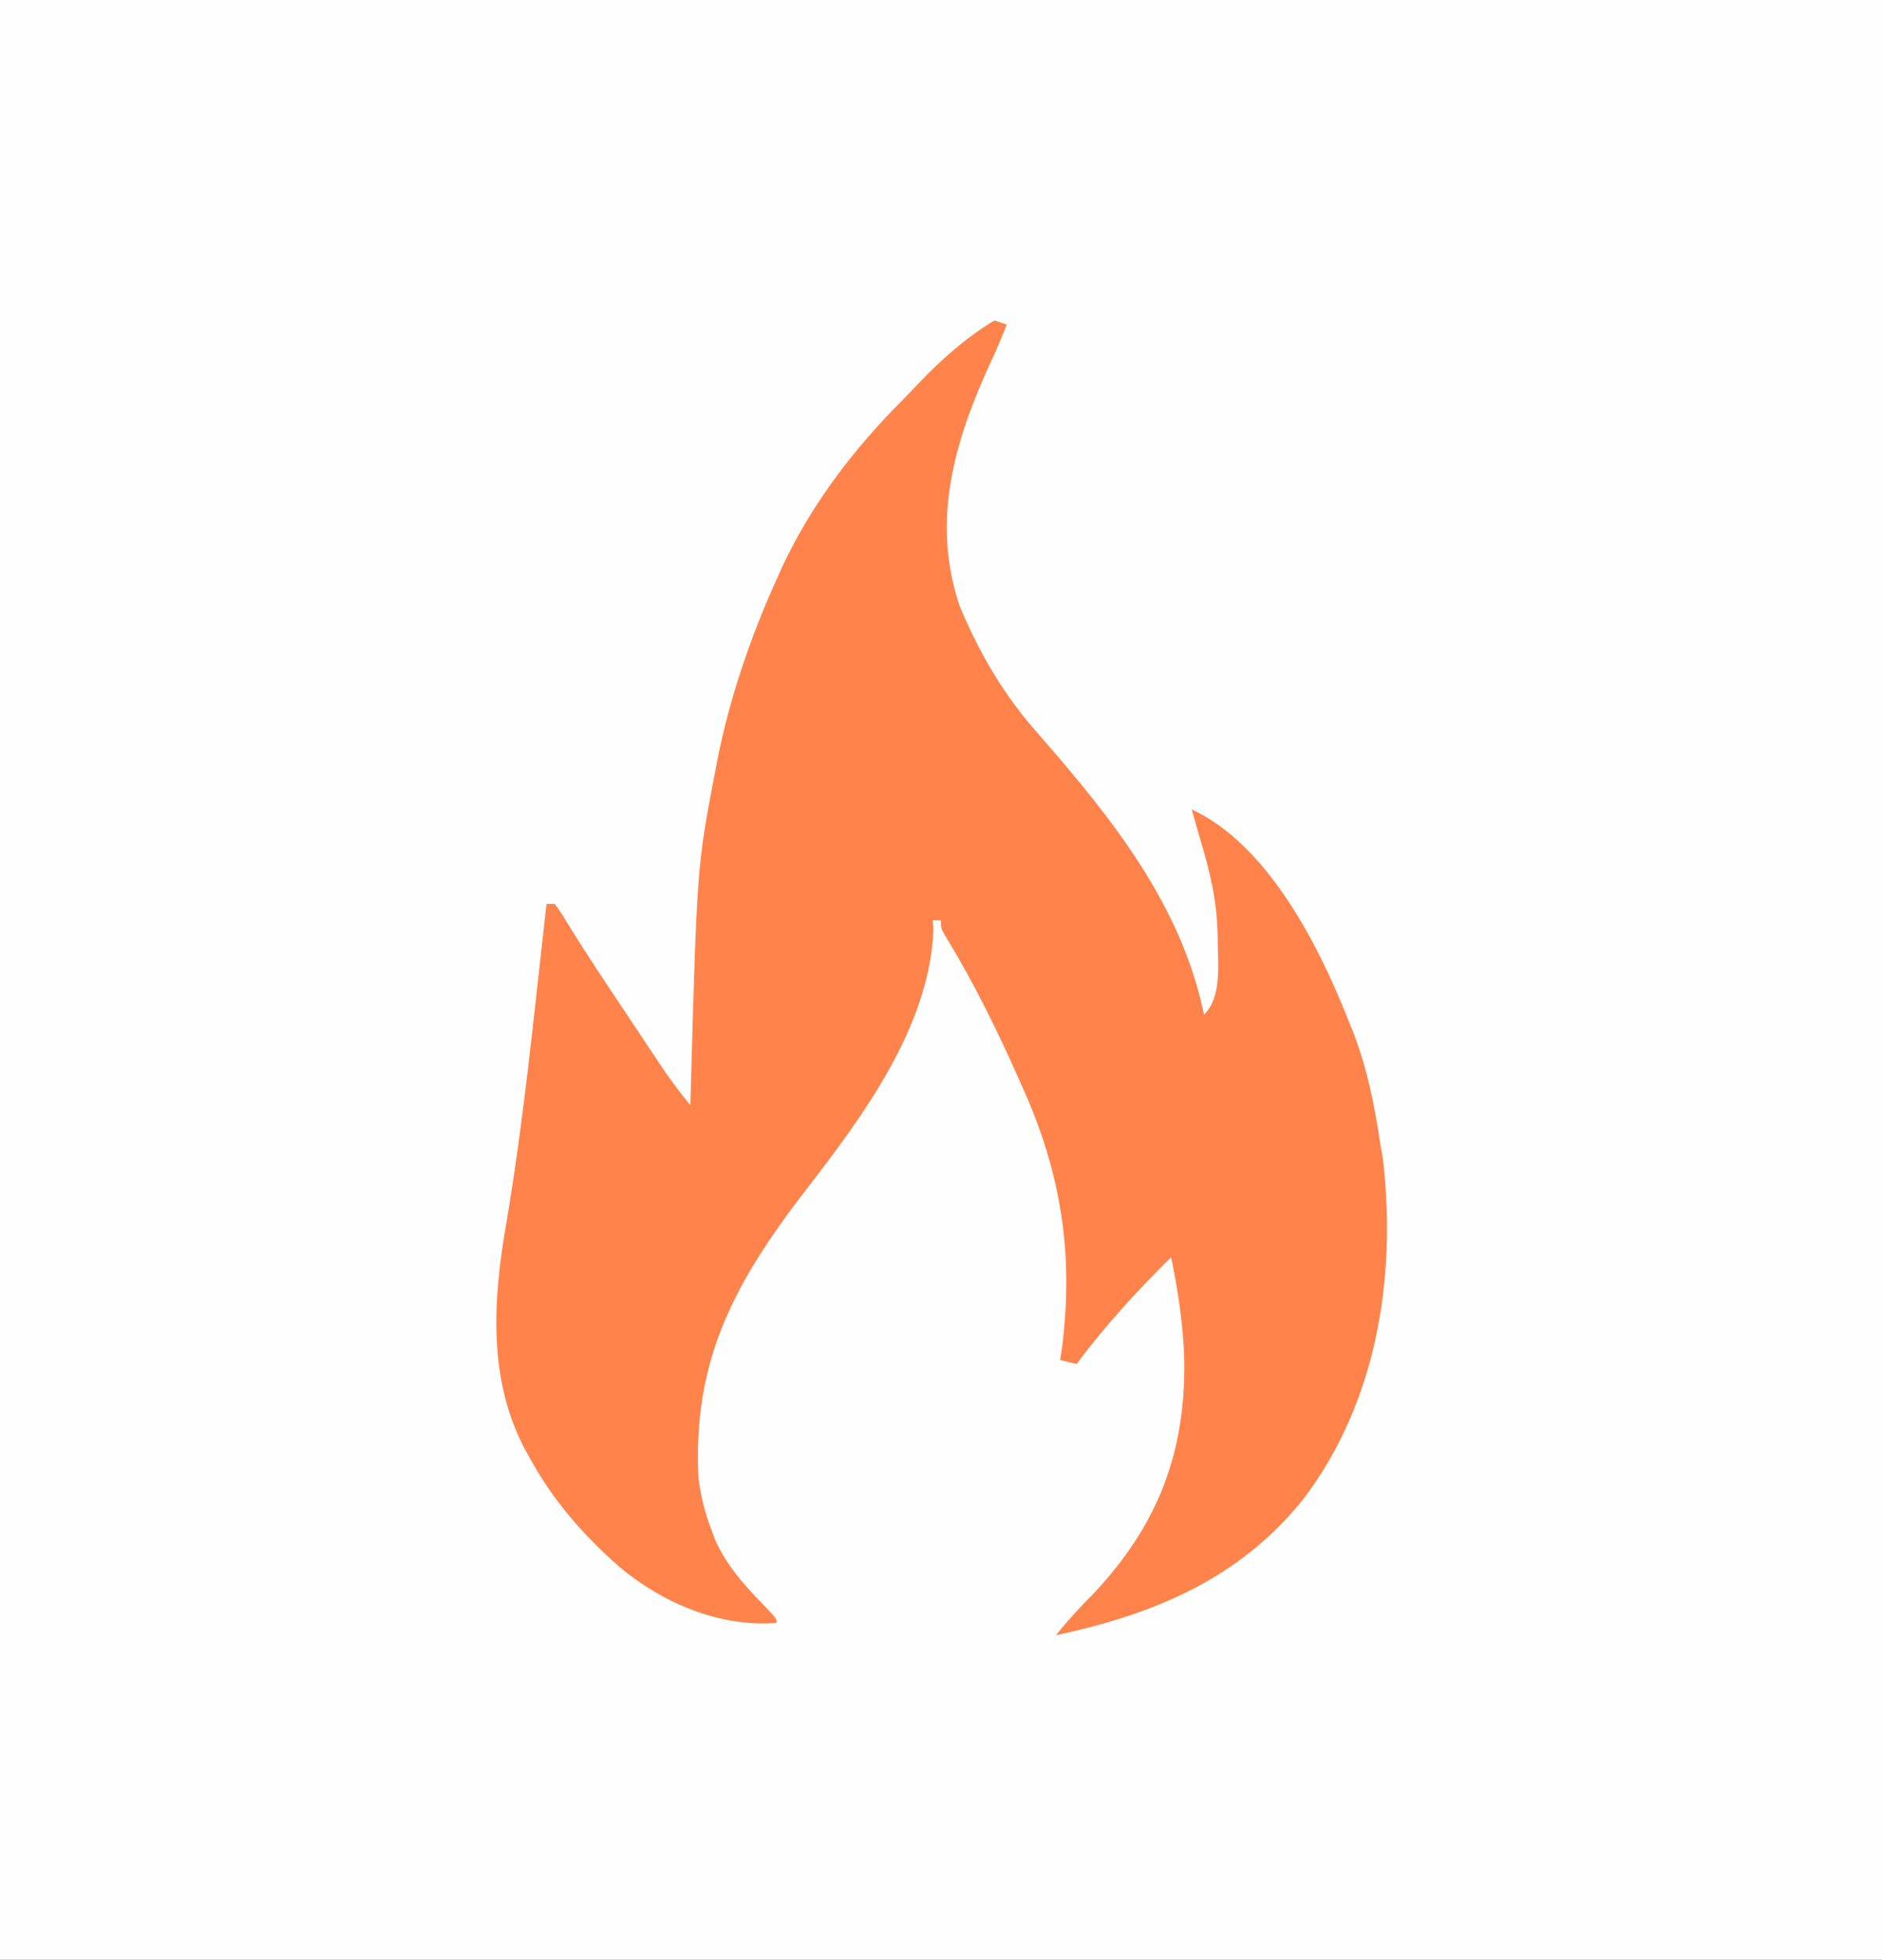 <?xml version="1.0" encoding="UTF-8"?>
<svg version="1.1" xmlns="http://www.w3.org/2000/svg" width="458" height="477">
<rect width="100%" height="100%" fill="#333333" stroke="none"/>
<path d="M0 0 C151.14 0 302.28 0 458 0 C458 157.41 458 314.82 458 477 C306.86 477 155.72 477 0 477 C0 319.59 0 162.18 0 0 Z " fill="#FFFEFE" transform="translate(0,0)"/>
<path d="M0 0 C0.99 0.33 1.98 0.66 3 1 C1.836 4.031 0.56 6.989 -0.805 9.934 C-9.665 29.1 -15.506 48.65 -8.453 69.535 C-3.519 81.301 2.461 91.465 11 101 C28.472 121.056 45.532 142.206 51 169 C55.572 164.428 54.296 156.107 54.326 150.019 C54.223 141.534 52.488 134.09 50 126 C49.326 123.669 48.664 121.334 48 119 C66.495 127.555 78.87 151.99 86 170 C86.428 171.048 86.856 172.096 87.297 173.176 C90.815 182.313 92.575 191.365 94 201 C94.28 202.593 94.28 202.593 94.566 204.219 C97.868 233.01 93.065 263.099 75.328 286.672 C59.749 306.273 38.833 314.891 15 320 C17.823 316.418 20.776 313.224 24 310 C39.718 293.338 46.588 275.652 46.199 252.855 C45.938 244.463 44.708 236.217 43 228 C34.744 236.167 26.913 244.656 20 254 C18.68 253.67 17.36 253.34 16 253 C16.16 251.951 16.32 250.901 16.484 249.82 C19.295 227.145 16.225 207.615 7 187 C6.721 186.37 6.443 185.74 6.156 185.09 C0.855 173.159 -4.968 161.204 -11.797 150.07 C-13 148 -13 148 -13 146 C-13.66 146 -14.32 146 -15 146 C-14.951 146.801 -14.902 147.601 -14.852 148.426 C-15.829 171.951 -32.102 193.786 -45.879 211.623 C-63.102 233.968 -73.585 253.05 -72 282 C-71.432 286.225 -70.496 290.014 -69 294 C-68.694 294.831 -68.389 295.663 -68.074 296.52 C-65.108 303.368 -60.354 308.337 -55.23 313.629 C-53 316 -53 316 -53 317 C-66.811 318.1 -80.712 312.206 -91.242 303.383 C-100.099 295.583 -107.293 287.353 -113 277 C-113.382 276.319 -113.763 275.639 -114.156 274.938 C-123.199 257.948 -122.066 238.872 -118.914 220.492 C-114.488 194.52 -111.982 168.168 -109 142 C-108.34 142 -107.68 142 -107 142 C-105.667 143.813 -105.667 143.813 -104.074 146.445 C-101.013 151.394 -97.869 156.273 -94.645 161.117 C-94.172 161.828 -93.699 162.539 -93.212 163.271 C-92.239 164.733 -91.266 166.194 -90.292 167.654 C-88.802 169.89 -87.316 172.129 -85.83 174.367 C-84.873 175.805 -83.915 177.242 -82.957 178.68 C-82.518 179.341 -82.08 180.003 -81.628 180.684 C-79.236 184.263 -76.748 187.679 -74 191 C-73.984 190.413 -73.968 189.826 -73.951 189.221 C-72.369 132.821 -72.369 132.821 -68 110 C-67.764 108.751 -67.764 108.751 -67.523 107.477 C-64.529 92.199 -59.422 77.165 -53 63 C-52.597 62.087 -52.193 61.175 -51.777 60.234 C-44.553 44.817 -34.509 31.585 -22.554 19.569 C-21.193 18.195 -19.862 16.793 -18.535 15.387 C-13.026 9.618 -6.868 4.105 0 0 Z " fill="#FF834B" transform="translate(242,78)"/>
</svg>
